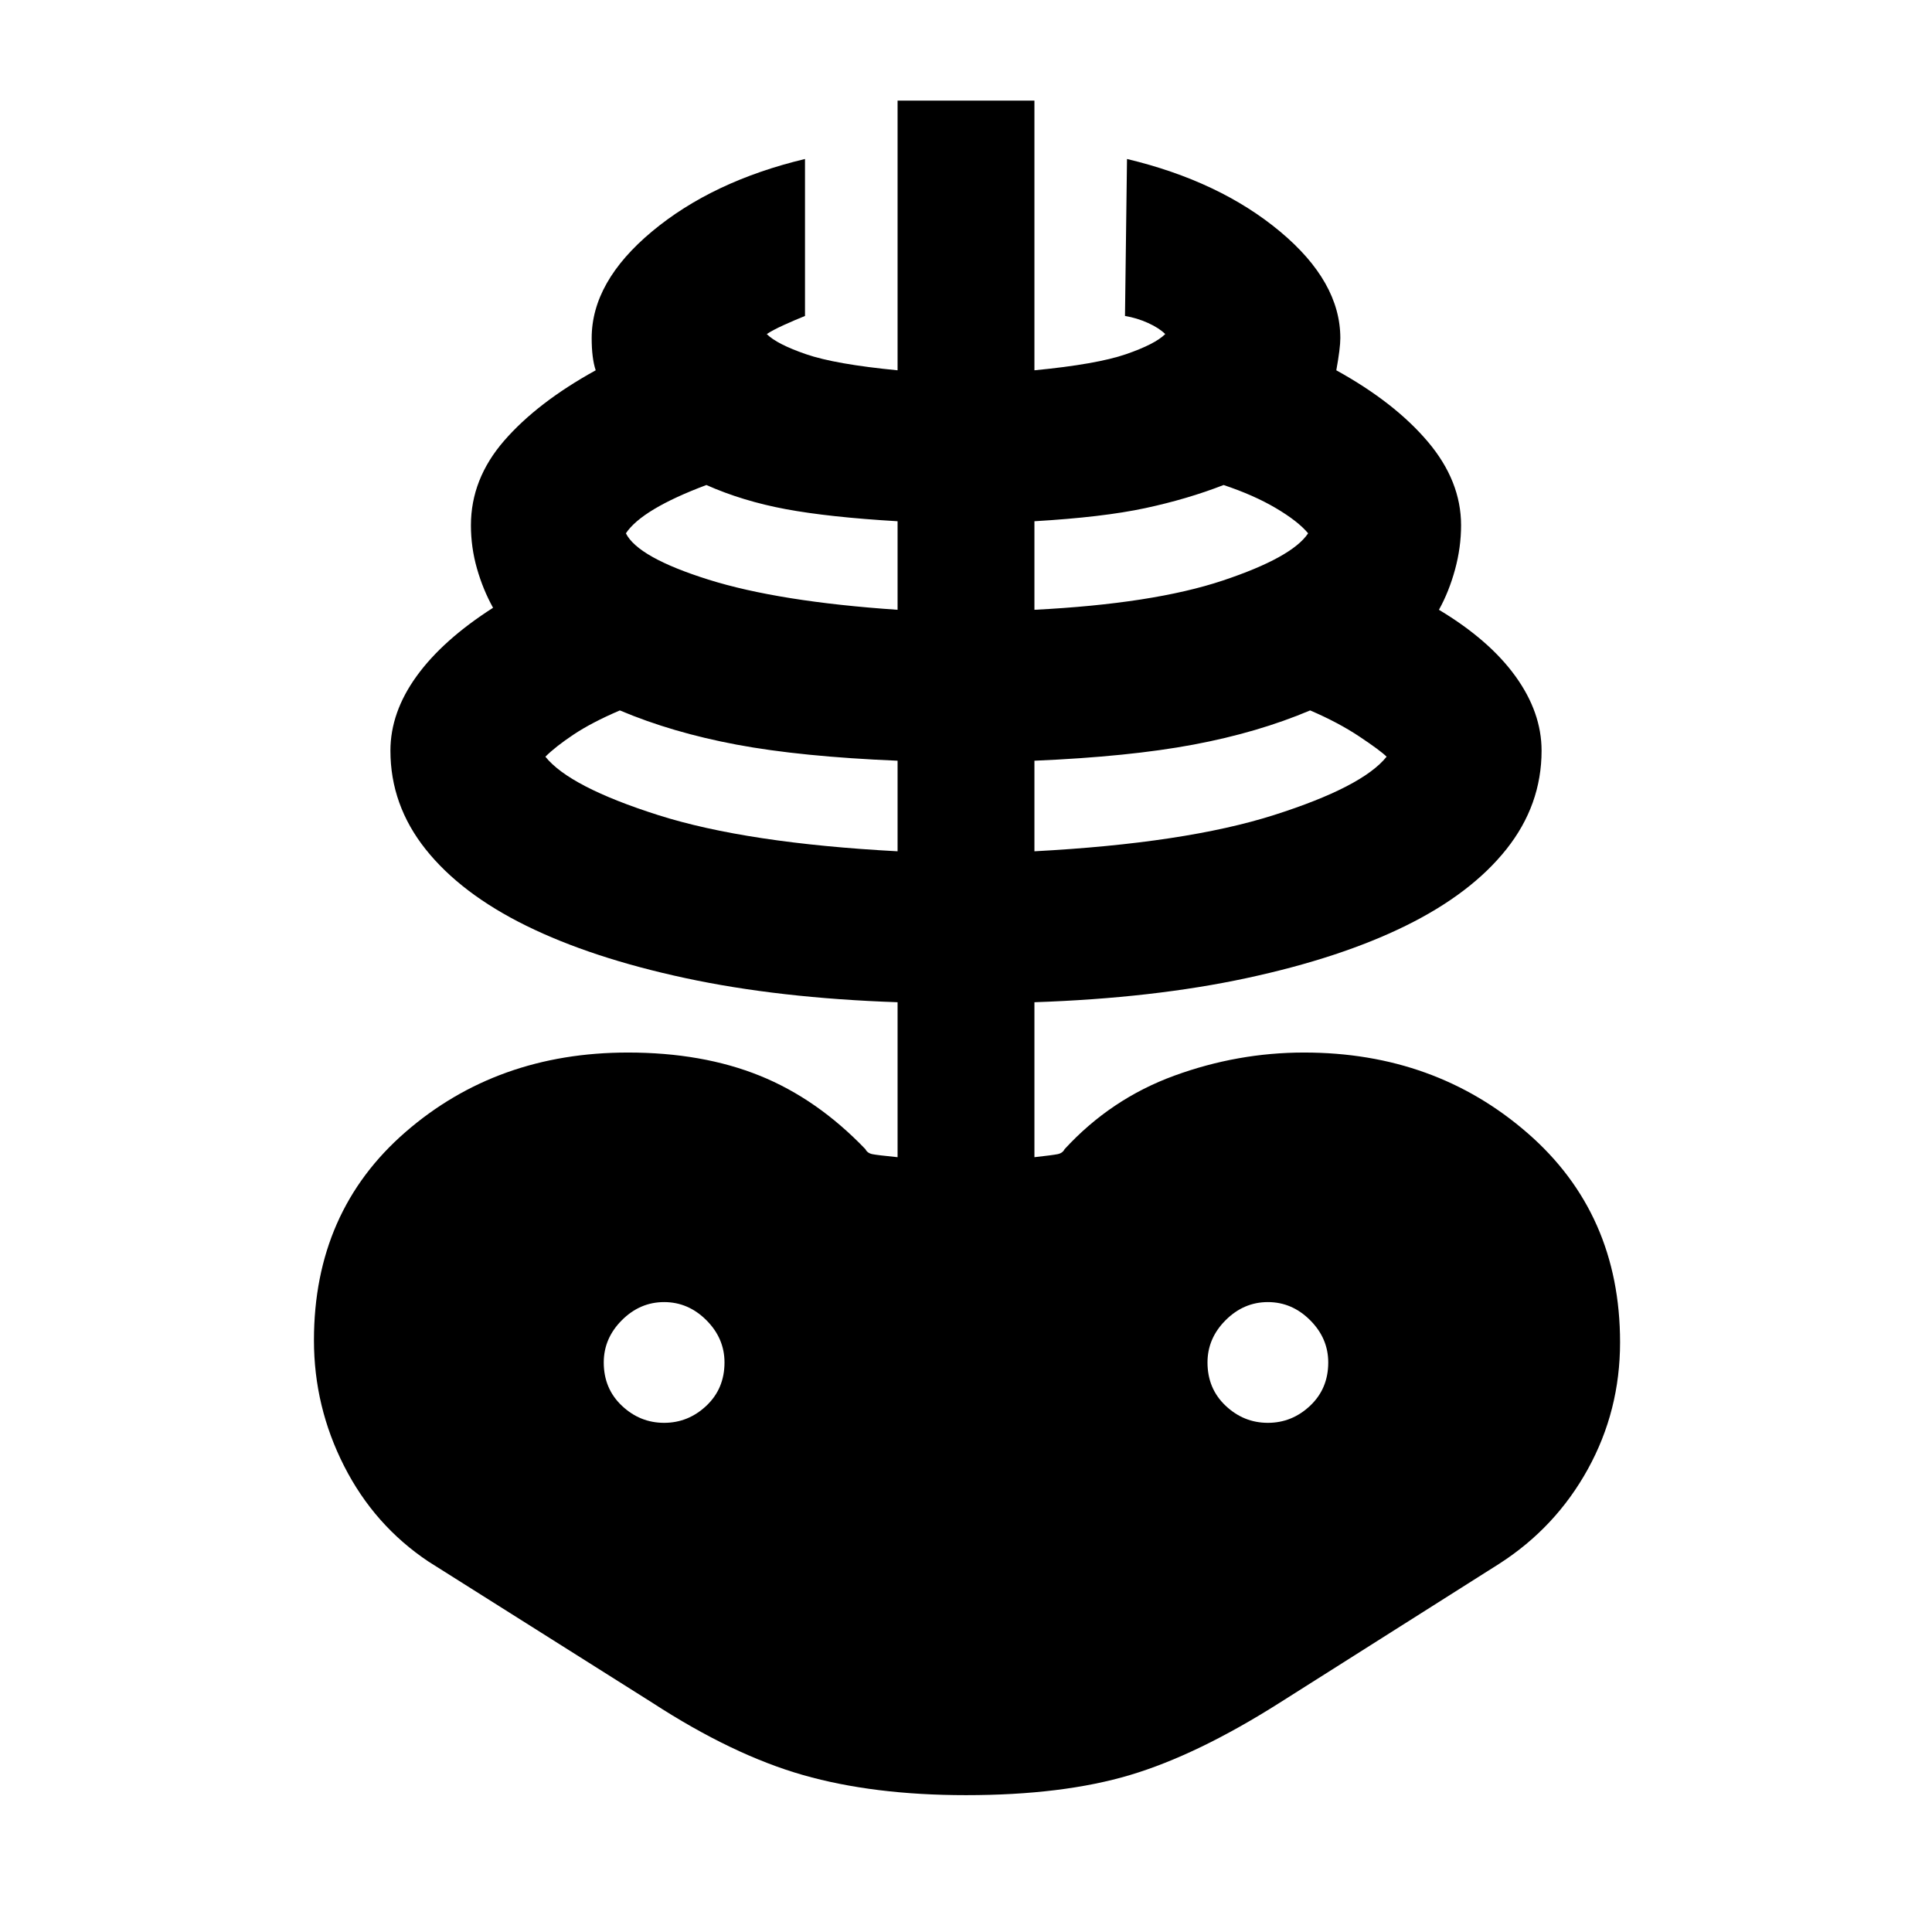 <svg xmlns="http://www.w3.org/2000/svg" width="48" height="48" viewBox="0 96 960 960"><path d="M480 988q-46 0-81-10t-75-36l-111-70q-27-18-42-47.5T156 762q0-64 45.5-103.5T312 619q37 0 65.5 11.5T430 667q1 2 3.5 2.5T446 671v-77q-59-2-105.5-12t-79-26q-32.5-16-50-38T194 469q0-19 13-37t38-34q-5-9-8-19.5t-3-21.5q0-23 16.5-42t45.5-35q-1-3-1.5-7t-.5-9q0-28 30-53t76-36v78q-5 2-10.5 4.5T381 262q5 5 19.5 10t45.5 8V146h68v134q31-3 45.5-8t19.5-10q-3-3-8.5-5.5T559 253l1-78q46 11 76 36t30 53q0 5-2 16 29 16 45.5 35.5T726 357q0 11-3 22t-8 20q25 15 38 33t13 37q0 27-17.5 49t-50 38q-32.5 16-79 26T514 594v77q9-1 11.5-1.5t3.5-2.5q23-25 54.5-36.5T648 619q65 0 111 40t46 104q0 34-16 63t-44 47l-109 69q-41 26-74.5 36T480 988Zm-34-469v-45q-48-2-80-8t-58-17q-14 6-23 12t-14 11q12 15 56 29t119 18ZM330 803q12 0 21-8.5t9-21.5q0-12-9-21t-21-9q-12 0-21 9t-9 21q0 13 9 21.5t21 8.5Zm116-404v-44q-34-2-55.5-6T351 337q-16 6-26 12t-14 12q6 12 41 23t94 15Zm68 120q75-4 119-18t56-29q-3-3-13.5-10T651 449q-26 11-58 17t-79 8v45Zm0-120q59-3 93.5-14.5T650 361q-5-6-16-12.5T608 337q-18 7-39 11.5t-55 6.5v44Zm116 404q12 0 21-8.5t9-21.5q0-12-9-21t-21-9q-12 0-21 9t-9 21q0 13 9 21.5t21 8.5Z"/></svg>